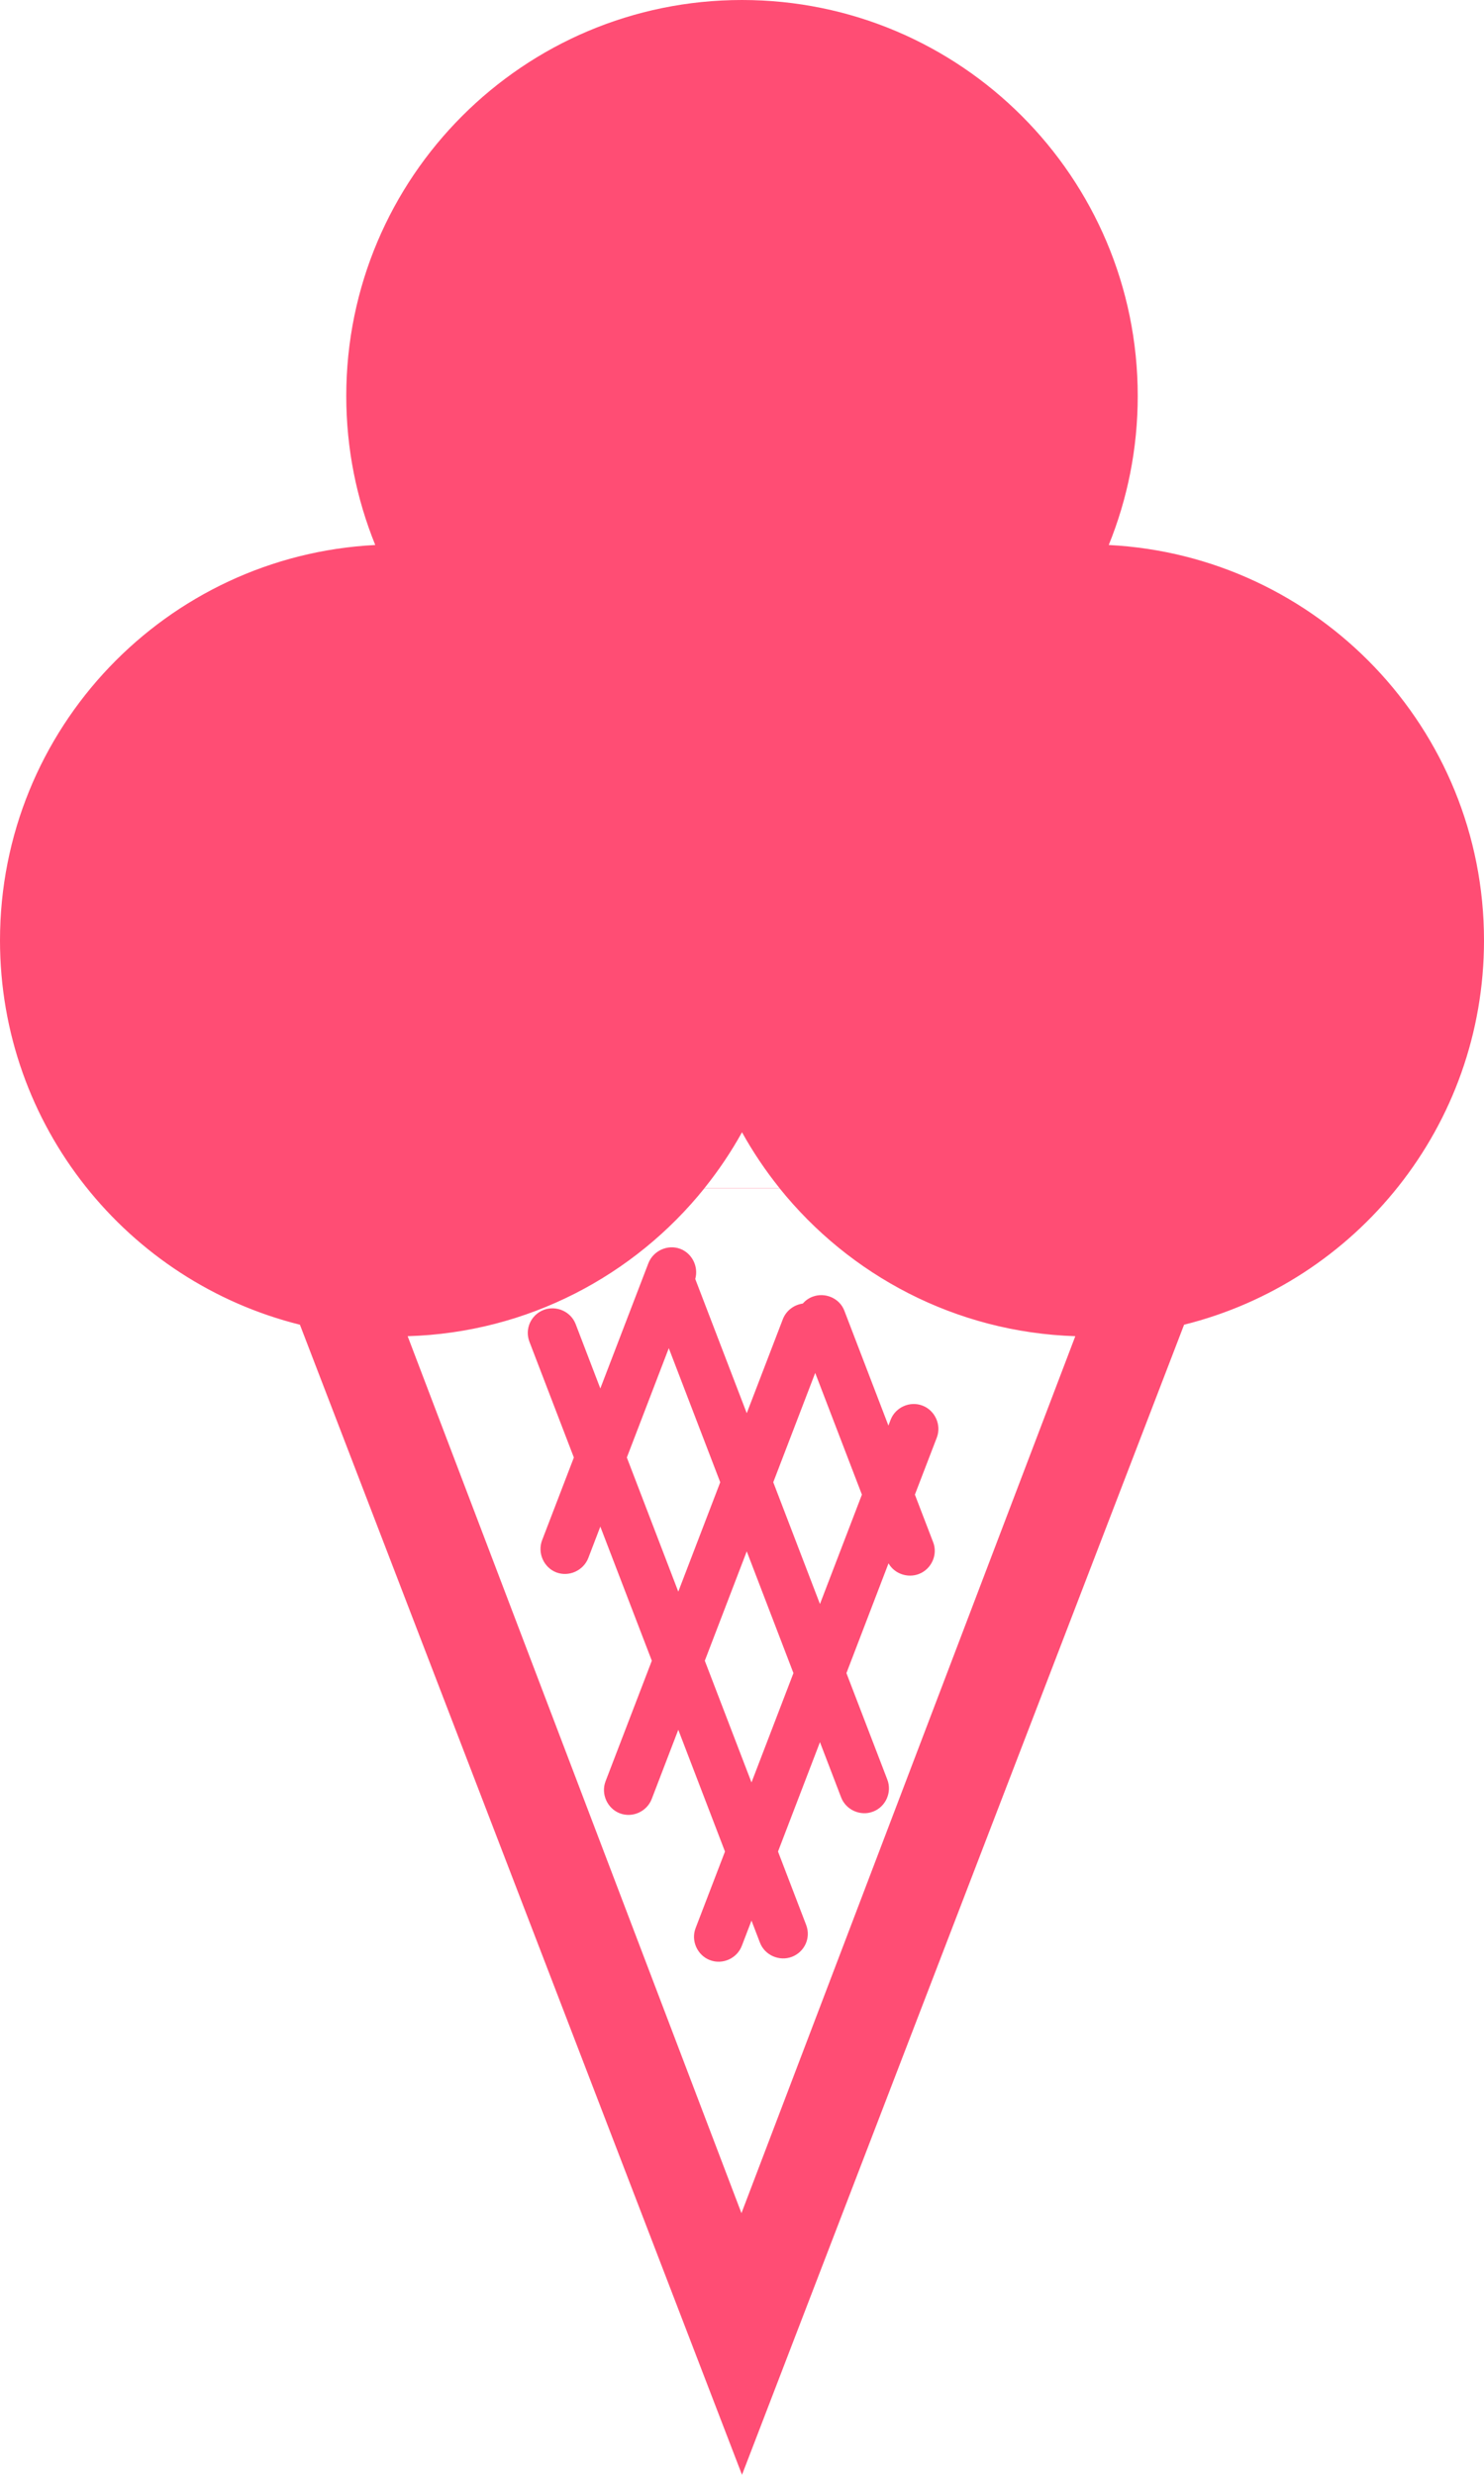<?xml version="1.0" encoding="UTF-8" standalone="no"?>
<svg width="30px" height="50px" viewBox="0 0 30 50" version="1.1" xmlns="http://www.w3.org/2000/svg" xmlns:xlink="http://www.w3.org/1999/xlink" xmlns:sketch="http://www.bohemiancoding.com/sketch/ns">
    <!-- Generator: Sketch 3.1.1 (8761) - http://www.bohemiancoding.com/sketch -->
    <title>icecream_corn_1_F</title>
    <desc>Created with Sketch.</desc>
    <defs>
        <radialGradient cx="50%" cy="50%" fx="50%" fy="50%" r="50%" id="radialGradient-1">
            <stop stop-color="#FF1B70" offset="0%"></stop>
            <stop stop-color="#FF1C70" offset="100%"></stop>
        </radialGradient>
    </defs>
    <g id="Page-2" stroke="none" stroke-width="1" fill="none" fill-rule="evenodd" sketch:type="MSPage">
        <g id="Artboard-1" sketch:type="MSArtboardGroup" transform="translate(-1685, -422)" fill="#FF4D74">
            <g id="full-icons" sketch:type="MSLayerGroup" transform="translate(1172, 219)">
                <g id="row-3-full-icons" transform="translate(3, 201)" sketch:type="MSShapeGroup">
                    <path d="M524.656,39.408 L523.712,36.948 L523.175,38.346 C523.078,38.599 522.787,38.734 522.529,38.635 C522.279,38.539 522.143,38.246 522.242,37.988 L523.177,35.553 L522.136,32.843 L521.893,33.477 C521.796,33.729 521.504,33.866 521.246,33.768 C520.995,33.671 520.86,33.378 520.959,33.118 L521.601,31.447 L521.601,31.447 L520.703,29.109 C520.603,28.849 520.734,28.564 520.991,28.465 C521.242,28.369 521.538,28.494 521.637,28.751 L522.136,30.052 L523.107,27.523 C523.204,27.271 523.496,27.134 523.754,27.232 C523.991,27.323 524.125,27.591 524.055,27.84 L525.096,30.552 L525.096,30.552 L525.825,28.654 C525.892,28.479 526.051,28.361 526.228,28.337 C526.28,28.278 526.346,28.229 526.425,28.199 C526.675,28.103 526.97,28.225 527.068,28.478 L527.96,30.802 L528.004,30.686 C528.101,30.433 528.392,30.3 528.65,30.399 C528.9,30.495 529.037,30.787 528.938,31.045 L528.495,32.197 L528.866,33.163 C528.96,33.409 528.833,33.702 528.575,33.801 C528.347,33.888 528.081,33.795 527.962,33.585 L527.111,35.803 L527.938,37.955 C528.035,38.209 527.908,38.503 527.65,38.601 C527.4,38.698 527.103,38.572 527.004,38.314 L526.576,37.198 L525.728,39.408 L526.297,40.891 C526.397,41.151 526.266,41.436 526.009,41.535 C525.758,41.631 525.462,41.506 525.363,41.249 L525.192,40.803 L524.996,41.314 C524.899,41.567 524.608,41.7 524.35,41.601 C524.1,41.505 523.963,41.213 524.062,40.955 L524.656,39.408 Z M525.192,38.012 L524.248,35.553 L525.096,33.343 L526.04,35.803 L525.192,38.012 Z M526.576,34.407 L525.632,31.947 L526.48,29.738 L527.424,32.197 L526.576,34.407 Z M524.56,31.947 L523.52,29.238 L522.672,31.447 L523.712,34.157 L524.56,31.947 L524.56,31.947 Z M516.063,28.764 L525,52 L533.937,28.764 C537.419,27.898 540,24.75 540,21 C540,16.721 536.64,13.226 532.414,13.011 L532.414,13.011 C532.792,12.081 533,11.065 533,10 C533,5.582 529.418,2 525,2 C520.582,2 517,5.582 517,10 C517,11.065 517.208,12.081 517.586,13.011 C513.36,13.226 510,16.721 510,21 C510,24.75 512.581,27.898 516.063,28.764 L516.063,28.764 Z M524.245,26 L525.755,26 L525.755,26 C525.473,25.648 525.22,25.273 525,24.876 C524.78,25.273 524.527,25.648 524.245,26 L524.245,26 Z M524.243,26.004 L525.757,26.004 L525.757,26.004 C527.173,27.767 529.32,28.918 531.738,28.996 L524.989,46.714 L518.241,28.996 C520.668,28.925 522.823,27.772 524.243,26.004 L524.243,26.004 Z" id="icecream_corn_1_F"></path>
                </g>
            </g>
        </g>
    </g>
</svg>